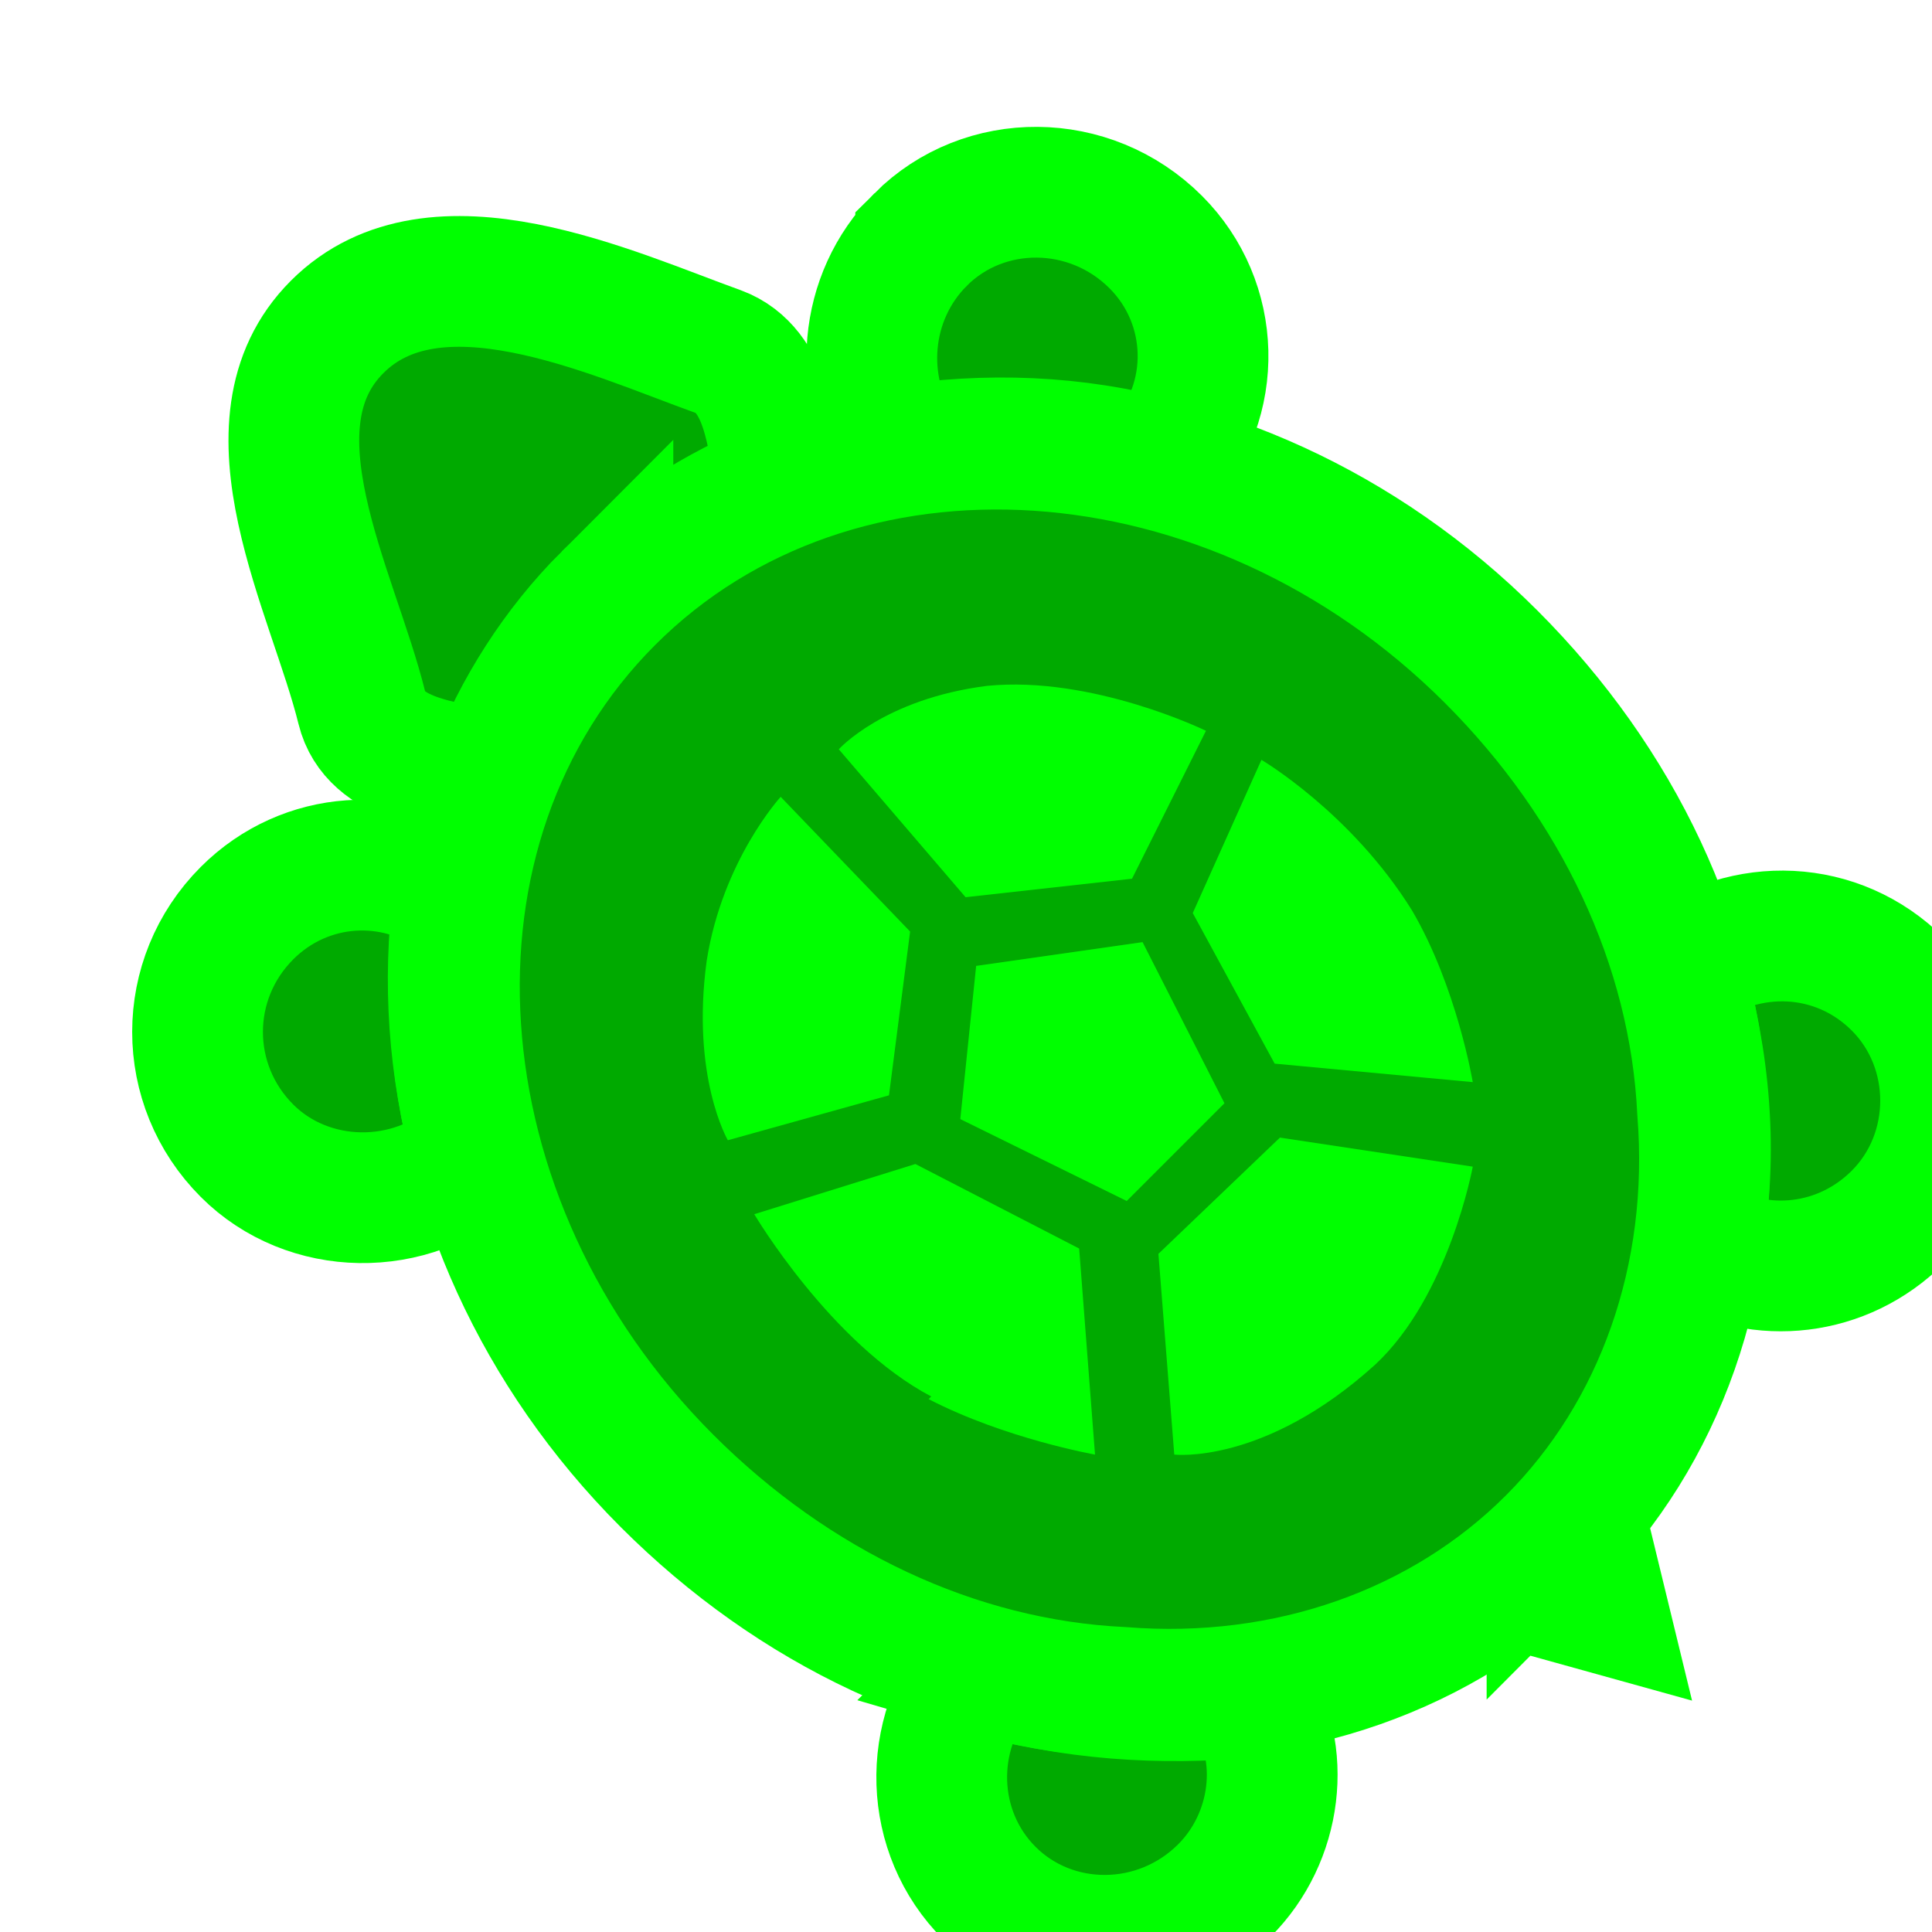 <?xml version="1.0" encoding="UTF-8" standalone="no"?>
<!-- Created with Inkscape (http://www.inkscape.org/) -->

<svg
   xmlns:dc="http://purl.org/dc/elements/1.1/"
   xmlns:cc="http://creativecommons.org/ns#"
   xmlns:rdf="http://www.w3.org/1999/02/22-rdf-syntax-ns#"
   xmlns:svg="http://www.w3.org/2000/svg"
   xmlns="http://www.w3.org/2000/svg"
   version="1.1"
   width="55"
   height="55"
   id="svg2">
  <defs
     id="defs34" />
  <g
     transform="matrix(0.752,-0.752,0.752,0.752,-12.819,28.249)"
     id="g4">
    <path
       d="m 27.5,48.3 c -0.6,0 -1.1,-0.1 -1.6,-0.1 l 1.3,2.3 1.4,-2.3 c -0.4,0 -0.7,0.1 -1.1,0.1 z"
       id="path6"
       style="fill:#00aa00;stroke:#00ff00;stroke-width:3.5" />
    <path
       d="m 40.2,11.7 c -2.2,0 -4,1.6 -4.4,3.6 1.9,1.4 3.5,3.1 4.7,5.2 2.3,-0.1 4.1,-2 4.1,-4.3 0,-2.5 -2,-4.5 -4.4,-4.5 z"
       id="path8"
       style="fill:#00aa00;stroke:#00ff00;stroke-width:3.5" />
    <path
       d="m 40.7,39.9 c -1.2,2.2 -2.8,4.1 -4.8,5.5 0.5,1.9 2.2,3.3 4.3,3.3 2.4,0 4.4,-2 4.4,-4.4 0,-2.3 -1.7,-4.1 -3.9,-4.4 z"
       id="path10"
       style="fill:#00aa00;stroke:#00ff00;stroke-width:3.5" />
    <path
       d="m 14.3,39.9 c -2.3,0.2 -4.1,2.1 -4.1,4.4 0,2.4 2,4.4 4.5,4.4 2,0 3.8,-1.4 4.2,-3.3 -1.8,-1.5 -3.4,-3.3 -4.6,-5.5 z"
       id="path12"
       style="fill:#00aa00;stroke:#00ff00;stroke-width:3.5" />
    <path
       d="m 19,15.4 c -0.3,-2.1 -2.1,-3.7 -4.3,-3.7 -2.5,0 -4.5,2 -4.5,4.5 0,2.3 1.9,4.3 4.3,4.4 1.2,-2.1 2.7,-3.8 4.5,-5.2 z"
       id="path14"
       style="fill:#00aa00;stroke:#00ff00;stroke-width:3.5" />
    <path
       d="m 27.5,12.56 c 1.91,0 3.73,0.41 5.42,1.13 0.74,-1.07 1.91,-2.42 1.33,-3.69 -1.3,-2.76 -3.06,-7.69 -6.75,-7.69 -3.69,0 -5.08,4.93 -6.75,7.69 -0.74,1.22 0.44,2.66 1.21,3.74 1.72,-0.75 3.6,-1.18 5.54,-1.18 z"
       id="path16"
       style="fill:#00aa00;stroke:#00ff00;stroke-width:3.5" />
    <path
       d="m 43.1,30.4 c 0,4.8 -1.6,9.3 -4.6,12.6 -2.9,3.4 -6.9,5.3 -11,5.3 -4.1,0 -8.1,-1.9 -11,-5.3 -3,-3.3 -4.6,-7.8 -4.6,-12.6 0,-9.8 7,-17.8 15.6,-17.8 8.6,0 15.6,8 15.6,17.8 z"
       id="path18"
       style="fill:#00aa00;stroke:#00ff00;stroke-width:3.5" />
    <path
       d="m 25.9,33.8 -1.6,-4.7 3.2,-2.6 3.6,2.7 -1.5,4.6 z"
       id="path20"
       style="fill:#00ff00;stroke:none" />
    <path
       d="M 27.5,41.6 C 23.5,41.4 22,39.5 22,39.5 l 3.5,-4.1 4.5,0.1 3.1,4.2 c 0,0 -2.9,2 -5.6,1.9 z"
       id="path22"
       style="fill:#00ff00;stroke:none" />
    <path
       d="M 18.5,33.8 C 17.6,30.9 18.6,27 18.6,27 l 4,2.1 1.5,4.7 -3.6,4.2 c 0,0 -1.4,-2 -2.1,-4.2 z"
       id="path24"
       style="fill:#00ff00;stroke:none" />
    <path
       d="m 19.5,25.1 c 0,0 0.5,-1.9 3,-3.8 2.2,-1.6 4.5,-1.7 4.5,-1.7 l -0.1,5 -3.5,2.7 -3.9,-2.2 z"
       id="path26"
       style="fill:#00ff00;stroke:none" />
    <path
       d="M 32.1,27.8 28.6,25 29,19.8 c 0,0 1.8,-0.1 4,1.6 2.2,1.8 3.3,5 3.3,5 l -4.2,1.4 z"
       id="path28"
       style="fill:#00ff00;stroke:none" />
    <path
       d="m 31.3,34 1.3,-4.4 4.2,-1.6 c 0,0 0.7,2.7 0,5.7 -0.6,2.3 -2.1,4.4 -2.1,4.4 L 31.3,34 z"
       id="path30"
       style="fill:#00ff00;stroke:none" />
  </g>
</svg>
